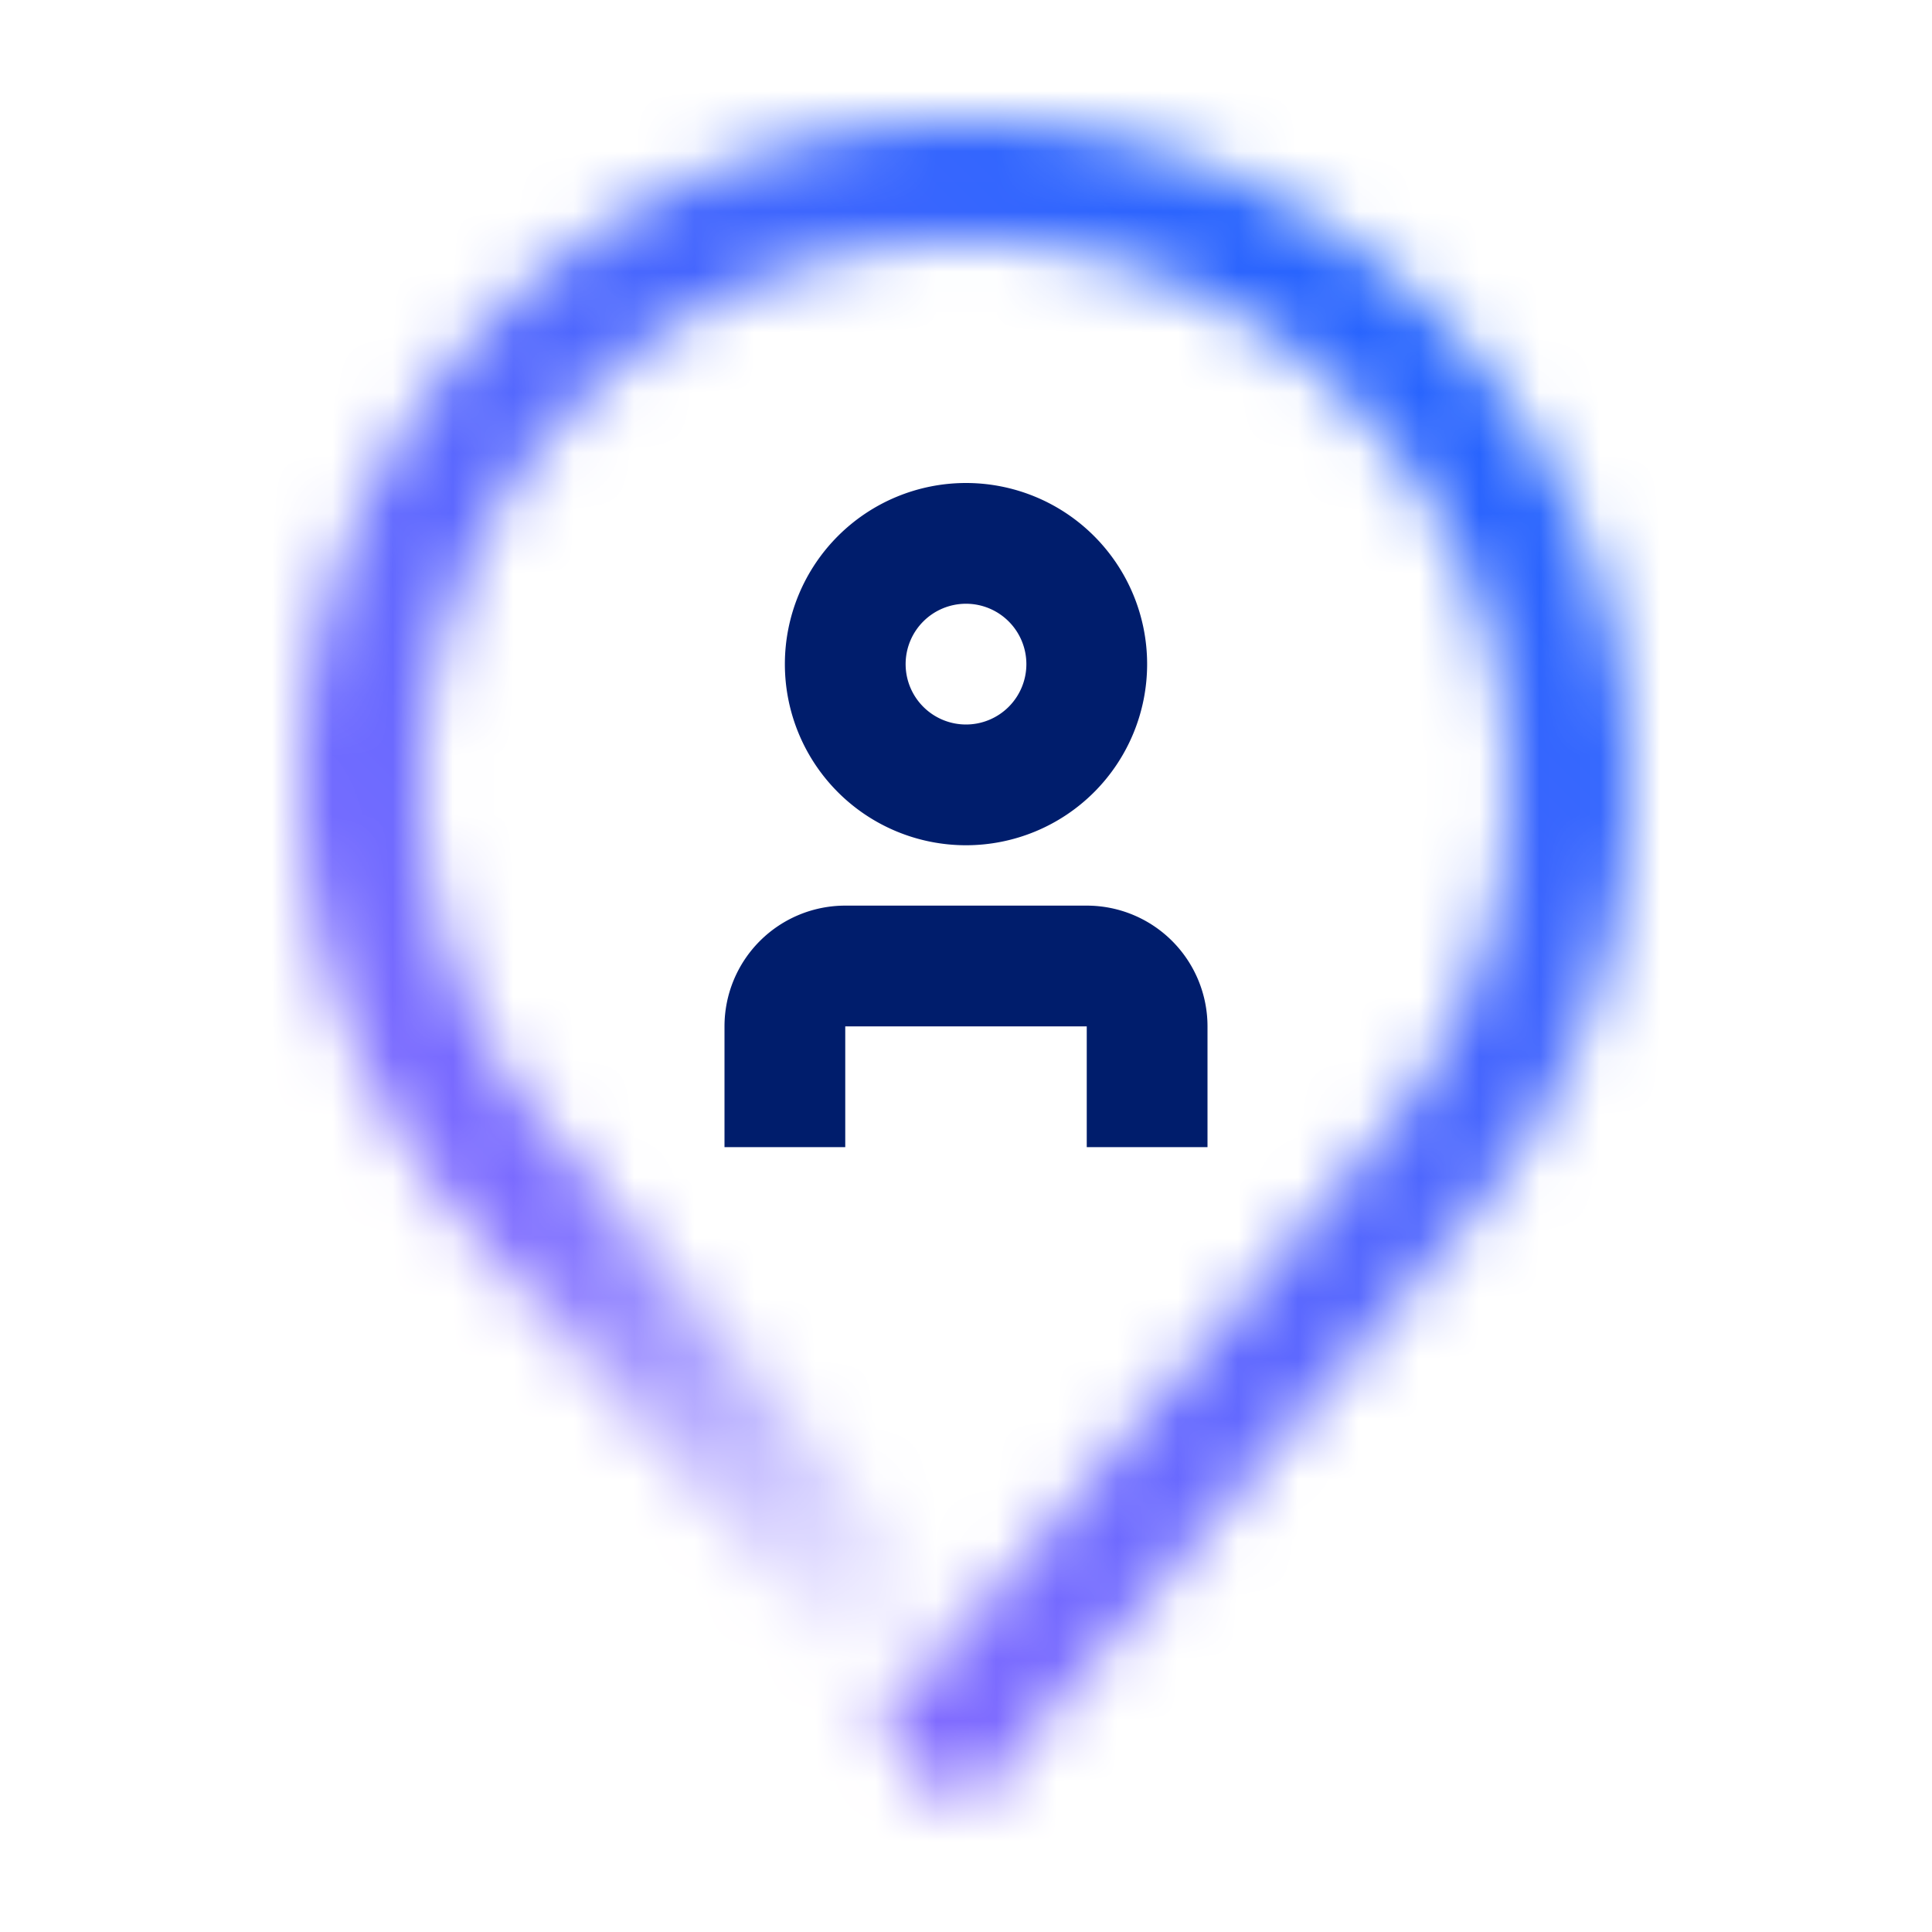 <svg id="Build_icon_here" data-name="Build icon here" xmlns="http://www.w3.org/2000/svg" viewBox="0 0 32 32"><defs><linearGradient id="361mz26cka" x1="15.978" y1="28.48" x2="8.014" y2="18.988" gradientUnits="userSpaceOnUse"><stop offset=".1" stop-color="#fff" stop-opacity="0"></stop><stop offset=".9" stop-color="#fff"></stop></linearGradient><linearGradient id="lxh2vy5huc" y1="32" x2="32" gradientUnits="userSpaceOnUse"><stop offset=".1" stop-color="#a56eff"></stop><stop offset=".9" stop-color="#0f62fe"></stop></linearGradient><mask id="zurwvj2ieb" x="0" y="0" width="32" height="32" maskUnits="userSpaceOnUse"><path style="fill:url(#361mz26cka)" d="m15.238 29.102-7.62-8.978L8 19l1.143-.17 7.619 8.978-1.524 1.294z"></path><path d="m16 30-1.524-1.294 8.381-9.876a9 9 0 1 0-13.715 0l-1.523 1.3a11 11 0 1 1 16.762 0z" style="fill:#fff"></path></mask></defs><g style="mask:url(#zurwvj2ieb)"><path style="fill:url(#lxh2vy5huc)" d="M0 0h32v32H0z"></path></g><path d="M16 14a3 3 0 1 1 3-3 3 3 0 0 1-3 3zm0-4a1 1 0 1 0 1 1 1 1 0 0 0-1-1zm4 9h-2v-2h-4v2h-2v-2a2 2 0 0 1 2-2h4a2 2 0 0 1 2 2z" style="fill:#001d6c"></path></svg>